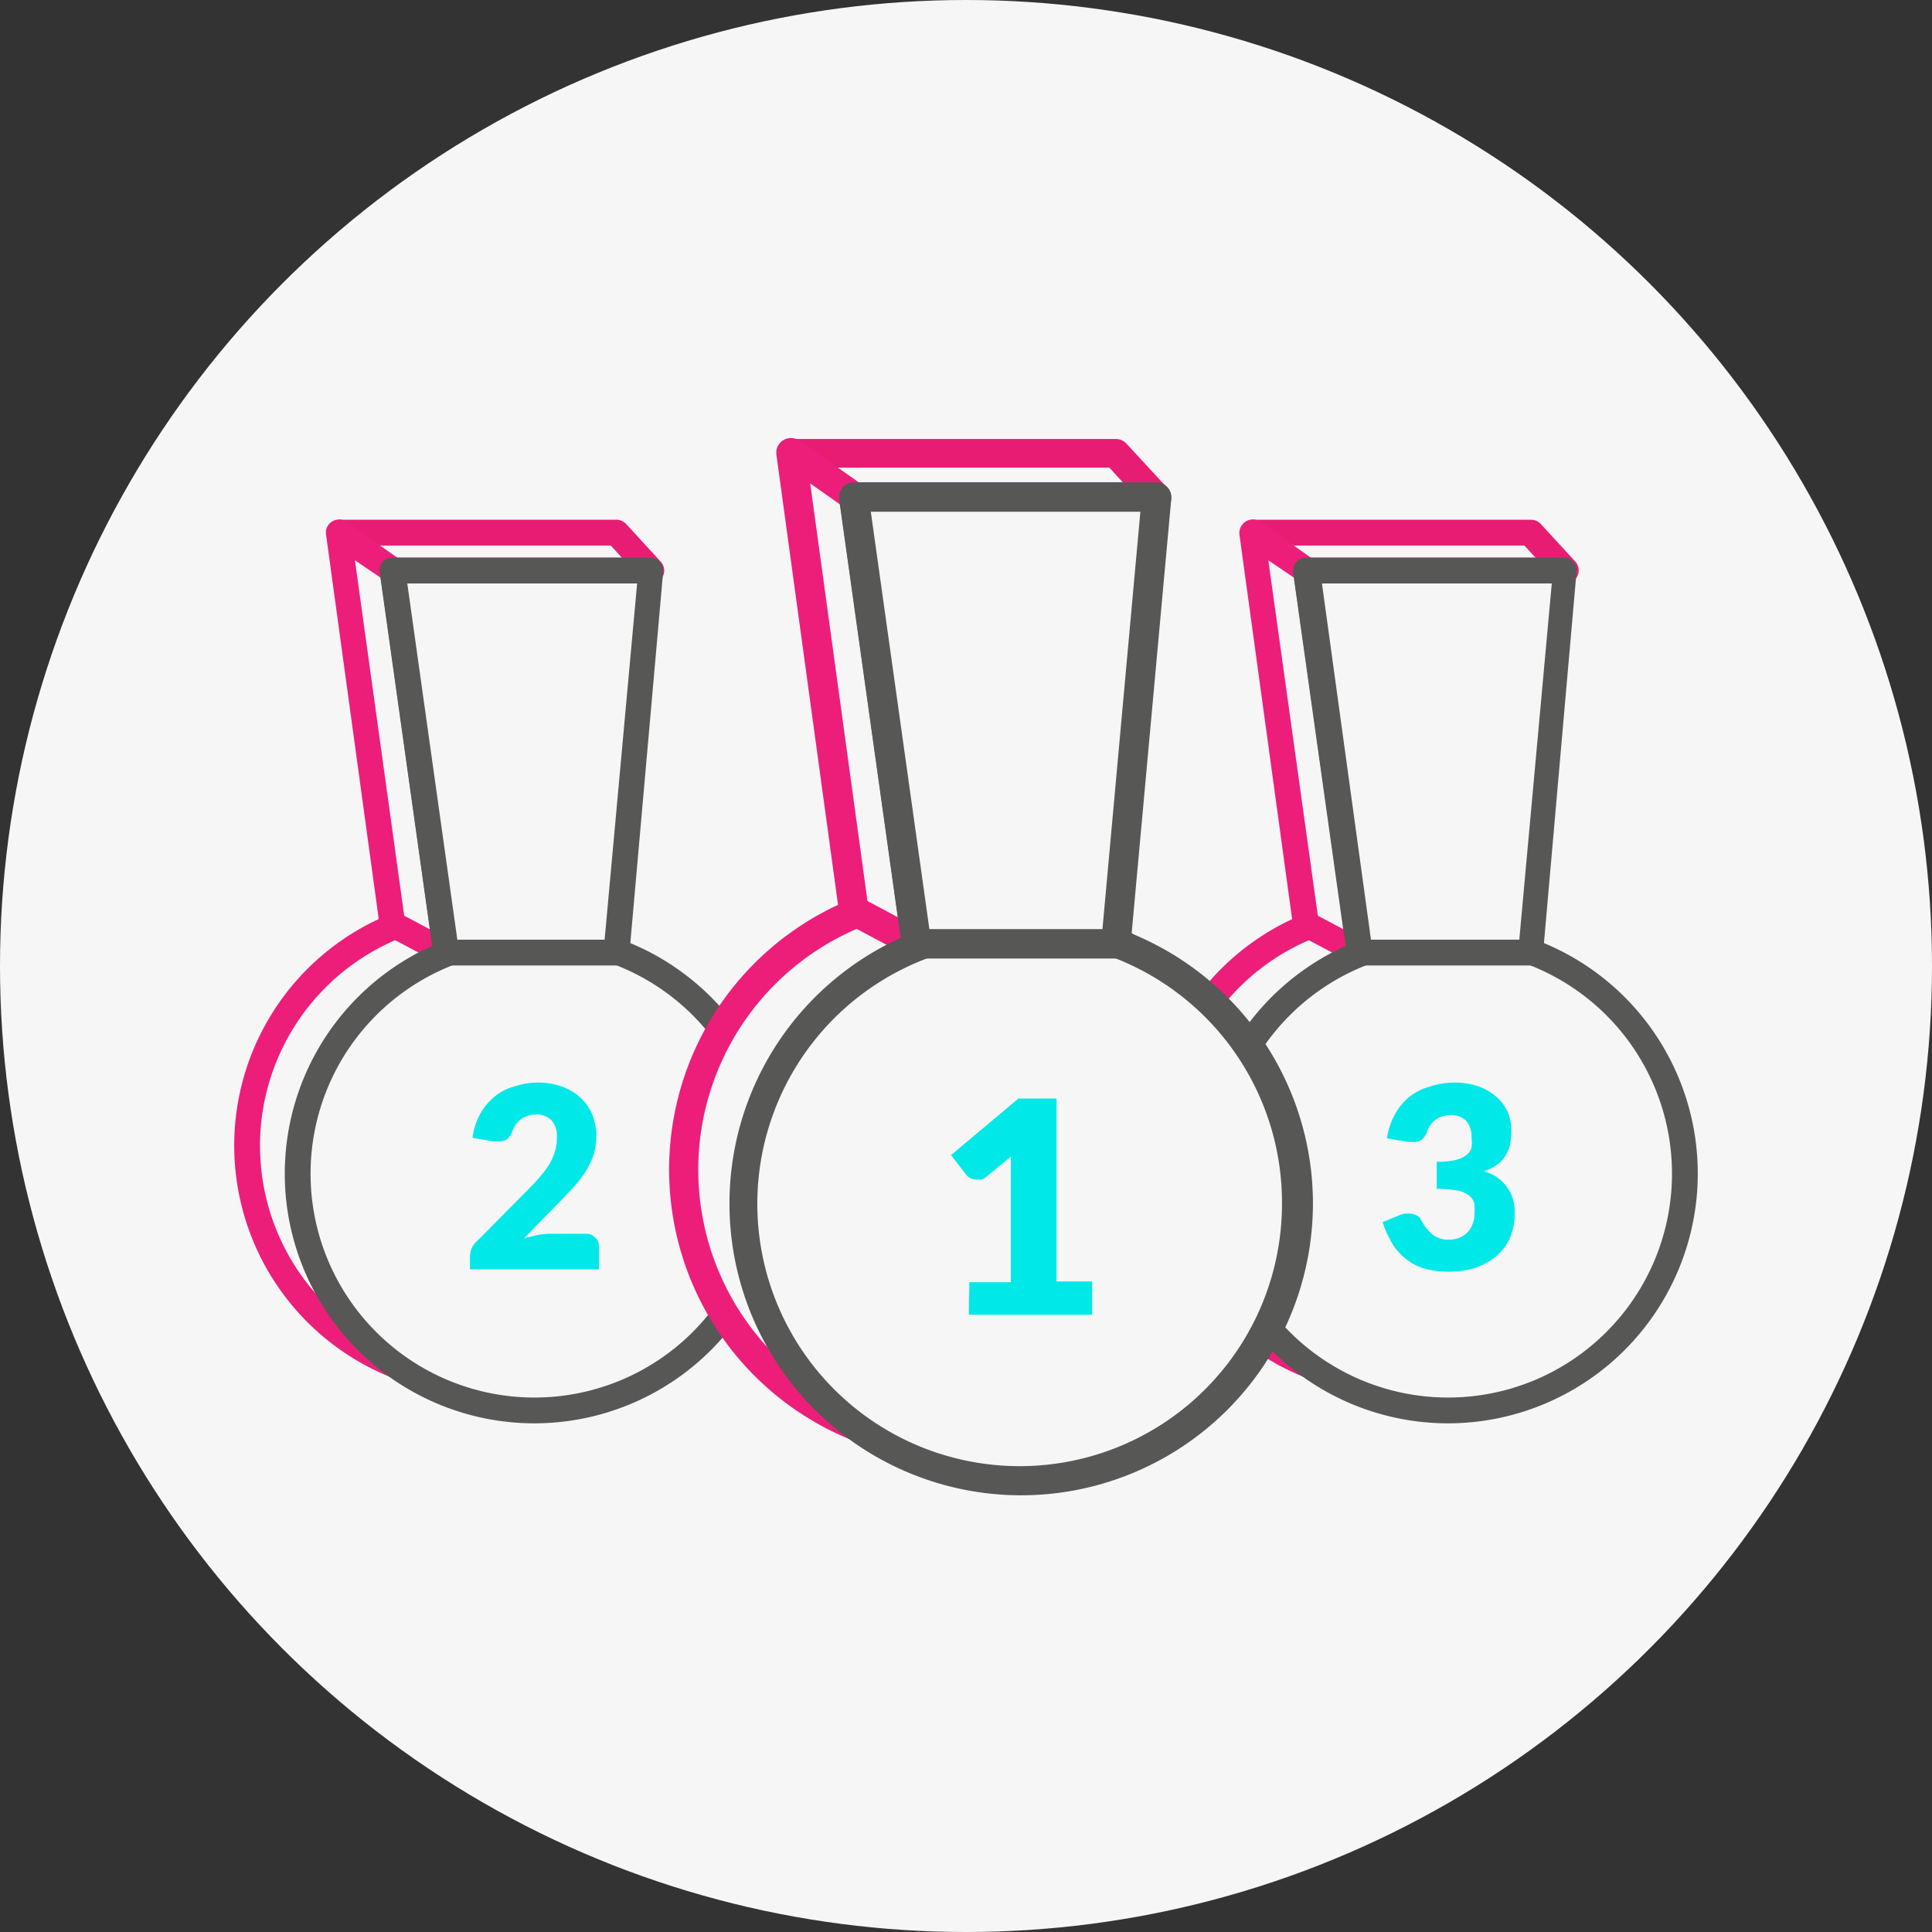 <svg id="Layer_1" data-name="Layer 1" xmlns="http://www.w3.org/2000/svg" viewBox="0 0 74.9 74.9"><rect x="0" y="0" width="74.9" height="74.9" fill="#333333" stroke="none"/><defs><style>.cls-1{fill:#f6f6f6;}.cls-2{fill:#e71d73;}.cls-3{fill:#ed1e79;}.cls-4{fill:#575756;}.cls-5{fill:#00e8e8;}</style></defs><title>personalicon</title><circle class="cls-1" cx="37.45" cy="37.45" r="37.45"/><polygon class="cls-1" points="13.13 20.65 23.9 20.65 25.25 22.12 15.21 22.12 13.13 20.65"/><path class="cls-2" d="M619.35,383.65h-10a.52.52,0,0,1-.29-.09l-2.08-1.47a.5.5,0,0,1,.29-.91H618a.51.51,0,0,1,.37.16l1.35,1.47a.51.51,0,0,1,.09.54A.51.51,0,0,1,619.35,383.65Zm-9.88-1h8.74l-.43-.47h-9Z" transform="translate(-594.1 -361.03)"/><circle class="cls-1" cx="18.76" cy="44.41" r="9.18"/><path class="cls-3" d="M612.86,415.12a9.68,9.68,0,1,1,9.68-9.68A9.69,9.69,0,0,1,612.86,415.12Zm0-18.35a8.68,8.68,0,1,0,8.68,8.67A8.69,8.69,0,0,0,612.86,396.77Z" transform="translate(-594.1 -361.03)"/><polygon class="cls-1" points="17.29 36.93 15.21 35.83 13.13 20.65 15.21 22.12 17.29 36.93"/><path class="cls-3" d="M611.39,398.46a.46.46,0,0,1-.23-.06l-2.08-1.1a.5.5,0,0,1-.26-.37l-2.08-15.18a.5.5,0,0,1,.23-.5.52.52,0,0,1,.55,0l2.08,1.47a.51.51,0,0,1,.21.34l2.08,14.81a.5.5,0,0,1-.21.48A.52.52,0,0,1,611.39,398.46Zm-1.62-1.93,1,.53-1.91-13.63-1-.68Z" transform="translate(-594.1 -361.03)"/><circle class="cls-1" cx="20.72" cy="45.5" r="9.18"/><path class="cls-4" d="M614.82,416.21a9.68,9.68,0,1,1,9.68-9.68A9.69,9.69,0,0,1,614.82,416.21Zm0-18.36a8.68,8.68,0,1,0,8.68,8.68A8.68,8.68,0,0,0,614.82,397.85Z" transform="translate(-594.1 -361.03)"/><path class="cls-5" d="M614.87,403a2.83,2.83,0,0,1,1,.15,2.11,2.11,0,0,1,.73.43,1.83,1.83,0,0,1,.46.66,2.24,2.24,0,0,1,.16.84,2.36,2.36,0,0,1-.11.72,3.41,3.41,0,0,1-.3.64,4.85,4.85,0,0,1-.45.59l-.54.57-1.4,1.43.53-.12a3,3,0,0,1,.5-.05h1.34a.52.52,0,0,1,.38.14.45.45,0,0,1,.15.35v.89h-5v-.49a.89.89,0,0,1,.06-.31.72.72,0,0,1,.21-.29l2.06-2.08a6.61,6.61,0,0,0,.46-.51,3.12,3.12,0,0,0,.33-.47,2.57,2.57,0,0,0,.19-.47,2,2,0,0,0,.06-.49.93.93,0,0,0-.2-.66.8.8,0,0,0-.62-.23,1.07,1.07,0,0,0-.32.05,1,1,0,0,0-.25.13,1,1,0,0,0-.2.2,1.83,1.83,0,0,0-.13.24.65.65,0,0,1-.2.32.46.46,0,0,1-.32.1h-.11l-.11,0-.81-.14a2.55,2.55,0,0,1,.3-.93,2.3,2.3,0,0,1,.56-.67,2,2,0,0,1,.76-.39A3,3,0,0,1,614.87,403Z" transform="translate(-594.1 -361.03)"/><polygon class="cls-1" points="23.9 36.93 25.25 22.12 15.21 22.12 17.29 36.93 23.9 36.93"/><path class="cls-4" d="M618,398.46h-6.61a.49.49,0,0,1-.49-.43l-2.08-14.81a.52.52,0,0,1,.11-.4.52.52,0,0,1,.38-.17h10a.52.52,0,0,1,.37.16.53.53,0,0,1,.13.38L618.5,398A.5.5,0,0,1,618,398.46Zm-6.17-1h5.71l1.26-13.81h-8.91Z" transform="translate(-594.1 -361.03)"/><polygon class="cls-1" points="48.55 20.65 59.32 20.65 60.67 22.12 50.63 22.12 48.55 20.65"/><path class="cls-2" d="M654.77,383.65h-10a.52.52,0,0,1-.29-.09l-2.08-1.47a.5.5,0,0,1,.29-.91h10.77a.52.52,0,0,1,.37.16l1.35,1.47a.51.51,0,0,1,.08.54A.5.5,0,0,1,654.77,383.65Zm-9.88-1h8.74l-.43-.47h-9Z" transform="translate(-594.1 -361.03)"/><circle class="cls-1" cx="54.18" cy="44.41" r="9.18"/><path class="cls-3" d="M648.28,415.12a9.68,9.68,0,1,1,9.68-9.68A9.69,9.69,0,0,1,648.28,415.12Zm0-18.35a8.68,8.68,0,1,0,8.68,8.67A8.68,8.68,0,0,0,648.28,396.77Z" transform="translate(-594.1 -361.03)"/><polygon class="cls-1" points="52.71 36.93 50.63 35.83 48.55 20.65 50.63 22.12 52.71 36.93"/><path class="cls-3" d="M646.81,398.46a.46.46,0,0,1-.23-.06l-2.08-1.1a.51.51,0,0,1-.27-.37l-2.08-15.18a.53.53,0,0,1,.24-.5.52.52,0,0,1,.55,0l2.08,1.47a.51.51,0,0,1,.21.34l2.08,14.81a.5.5,0,0,1-.5.57Zm-1.62-1.93,1,.53-1.92-13.63-1-.68Z" transform="translate(-594.1 -361.03)"/><circle class="cls-1" cx="56.14" cy="45.5" r="9.18"/><path class="cls-4" d="M650.24,416.21a9.68,9.68,0,1,1,9.68-9.68A9.69,9.69,0,0,1,650.24,416.21Zm0-18.36a8.68,8.68,0,1,0,8.68,8.68A8.68,8.68,0,0,0,650.24,397.85Z" transform="translate(-594.1 -361.03)"/><path class="cls-5" d="M650.42,403a2.79,2.79,0,0,1,1,.15,2.12,2.12,0,0,1,.69.4,1.79,1.79,0,0,1,.44.59,1.76,1.76,0,0,1,.14.71,2.64,2.64,0,0,1-.06.6,1.55,1.55,0,0,1-.21.45,1.26,1.26,0,0,1-.33.32,2.17,2.17,0,0,1-.46.22,1.59,1.59,0,0,1,1.19,1.62,2.33,2.33,0,0,1-.2,1,2.08,2.08,0,0,1-.56.71,2.65,2.65,0,0,1-.8.42,3.38,3.38,0,0,1-1,.14,3.46,3.46,0,0,1-.9-.11,2.05,2.05,0,0,1-.71-.35,2.23,2.23,0,0,1-.55-.59,4.39,4.39,0,0,1-.4-.87l.68-.28.17-.05h.17a.61.61,0,0,1,.28.06.37.37,0,0,1,.19.18,1.87,1.87,0,0,0,.47.59,1,1,0,0,0,.59.18,1.19,1.19,0,0,0,.44-.08,1.07,1.07,0,0,0,.32-.22,1,1,0,0,0,.18-.31.87.87,0,0,0,.07-.35,2.77,2.77,0,0,0,0-.42.58.58,0,0,0-.18-.31,1,1,0,0,0-.45-.21,4.26,4.26,0,0,0-.83-.07v-1.05a3,3,0,0,0,.73-.07,1.17,1.17,0,0,0,.42-.19.57.57,0,0,0,.2-.29,1.52,1.52,0,0,0,0-.38,1,1,0,0,0-.2-.65.82.82,0,0,0-.63-.23,1,1,0,0,0-.31.05,1.05,1.05,0,0,0-.26.13.9.9,0,0,0-.19.2.8.8,0,0,0-.13.24.65.65,0,0,1-.2.32.48.48,0,0,1-.33.1h-.1l-.12,0-.81-.14a2.75,2.75,0,0,1,.31-.93,2.27,2.27,0,0,1,.55-.67,2.11,2.11,0,0,1,.76-.39A3.05,3.05,0,0,1,650.42,403Z" transform="translate(-594.1 -361.03)"/><polygon class="cls-1" points="59.32 36.93 60.67 22.12 50.63 22.12 52.71 36.93 59.32 36.93"/><path class="cls-4" d="M653.42,398.46h-6.61a.51.51,0,0,1-.5-.43l-2.08-14.81a.53.53,0,0,1,.12-.4.5.5,0,0,1,.38-.17h10a.52.52,0,0,1,.37.16.49.49,0,0,1,.12.38L653.92,398A.5.5,0,0,1,653.42,398.46Zm-6.17-1H653l1.26-13.81h-8.91Z" transform="translate(-594.1 -361.03)"/><polygon class="cls-1" points="30.67 17.55 43.26 17.55 44.84 19.27 33.1 19.27 30.67 17.55"/><path class="cls-2" d="M638.94,380.87H627.2a.54.54,0,0,1-.33-.1l-2.44-1.72a.57.57,0,0,1,.33-1h12.6a.55.55,0,0,1,.42.19l1.58,1.71a.59.59,0,0,1,.1.62A.57.57,0,0,1,638.94,380.87Zm-11.56-1.14h10.25l-.52-.57H626.57Z" transform="translate(-594.1 -361.03)"/><circle class="cls-1" cx="37.25" cy="45.35" r="10.74"/><path class="cls-3" d="M631.35,417.68a11.31,11.31,0,1,1,11.31-11.3A11.32,11.32,0,0,1,631.35,417.68Zm0-21.47a10.17,10.17,0,1,0,10.16,10.17A10.18,10.18,0,0,0,631.35,396.21Z" transform="translate(-594.1 -361.03)"/><polygon class="cls-1" points="35.53 36.59 33.1 35.3 30.67 17.55 33.1 19.27 35.53 36.59"/><path class="cls-3" d="M629.63,398.19a.66.66,0,0,1-.27-.06l-2.43-1.29a.61.61,0,0,1-.3-.43l-2.43-17.75a.57.57,0,0,1,.9-.54l2.43,1.71a.62.62,0,0,1,.24.39l2.43,17.32a.57.57,0,0,1-.57.65Zm-1.9-2.23,1.18.63-2.24-16-1.16-.82Z" transform="translate(-594.1 -361.03)"/><circle class="cls-1" cx="39.54" cy="46.61" r="10.74"/><path class="cls-4" d="M633.64,419A11.31,11.31,0,1,1,645,407.64,11.32,11.32,0,0,1,633.64,419Zm0-21.47a10.17,10.17,0,1,0,10.16,10.16A10.17,10.17,0,0,0,633.64,397.48Z" transform="translate(-594.1 -361.03)"/><path class="cls-5" d="M631.68,410.74h1.61v-4.22c0-.21,0-.43,0-.65l-.95.78a.58.58,0,0,1-.18.11l-.18,0a.6.6,0,0,1-.27-.06.52.52,0,0,1-.17-.15l-.57-.74,2.61-2.19h1.48v7.09h1.38V412h-4.78Z" transform="translate(-594.1 -361.03)"/><polygon class="cls-1" points="43.26 36.59 44.84 19.27 33.1 19.27 35.53 36.59 43.26 36.59"/><path class="cls-4" d="M637.36,398.19h-7.73a.58.58,0,0,1-.57-.49l-2.43-17.32a.57.57,0,0,1,.14-.45.54.54,0,0,1,.43-.2h11.74a.57.57,0,0,1,.42.19.56.56,0,0,1,.15.43l-1.58,17.32A.57.57,0,0,1,637.36,398.19Zm-7.23-1.14h6.71l1.47-16.18H627.86Z" transform="translate(-594.1 -361.03)"/></svg>